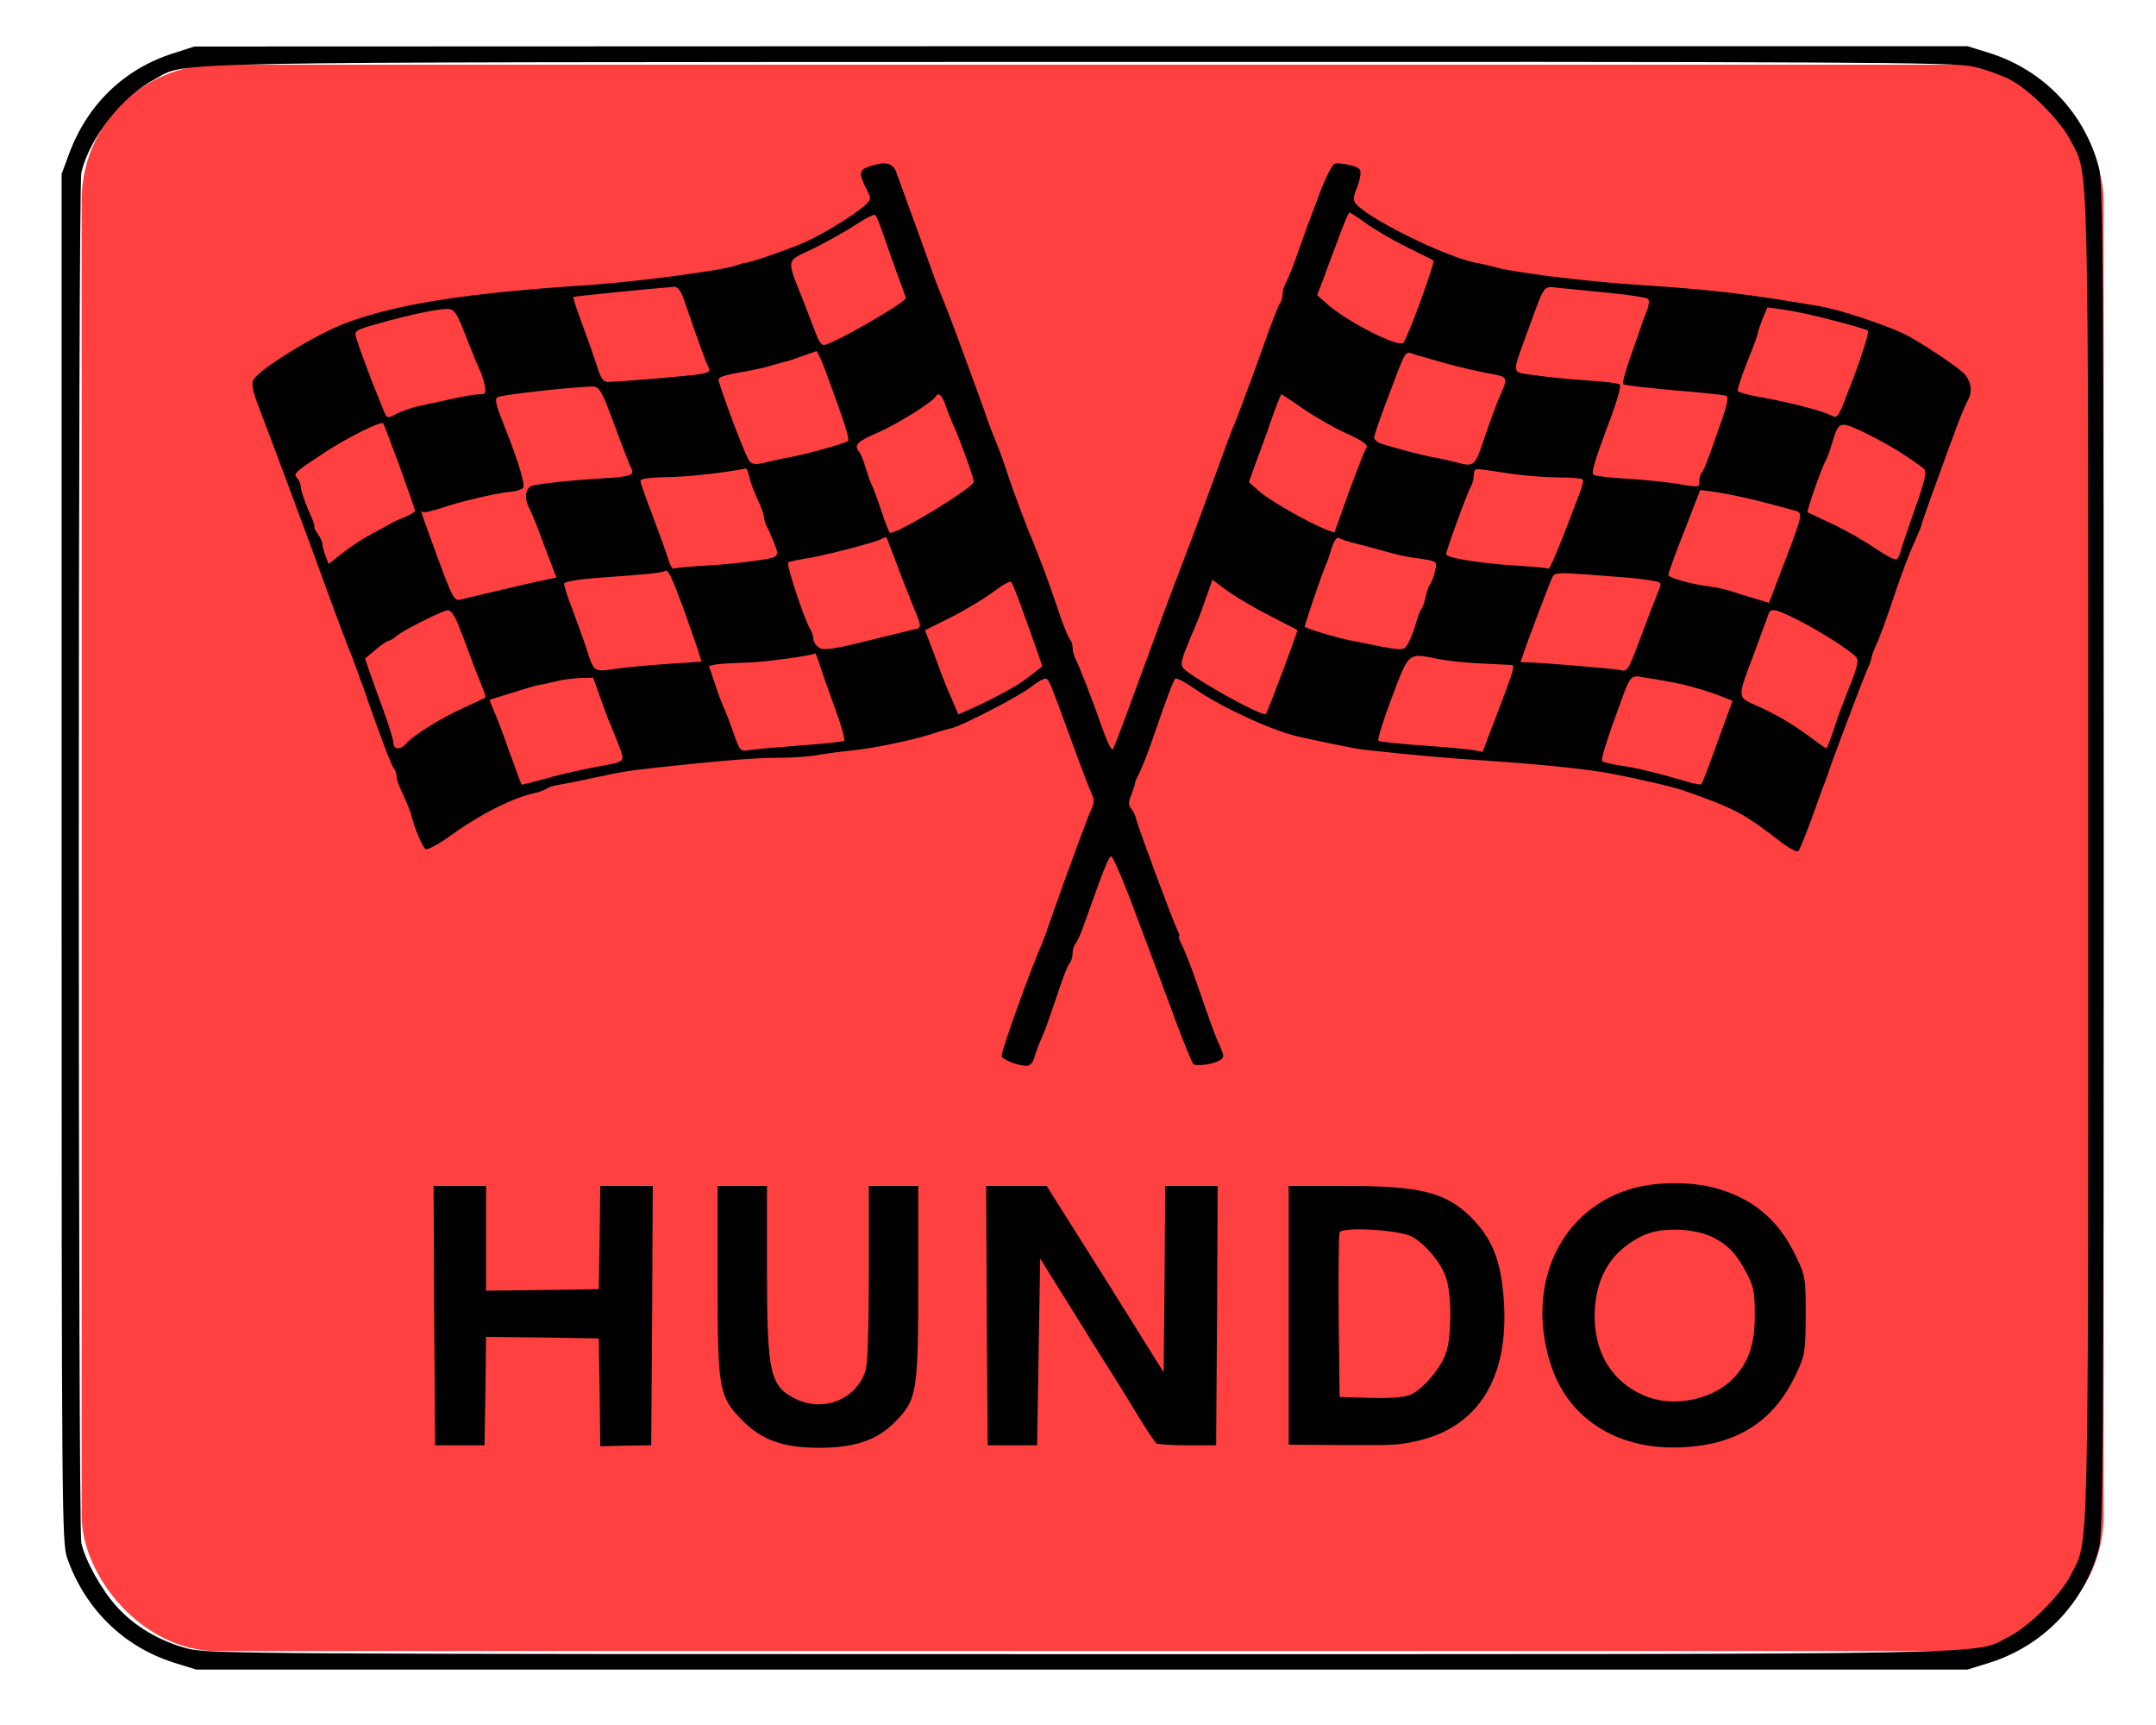 <svg width="700" height="560" viewBox="0 0 700 560" fill="none" xmlns="http://www.w3.org/2000/svg">
<rect x="26.515" y="21" width="656.485" height="515" rx="44" fill="#FF4040"/>
<path d="M55.981 17.4C40.146 22.5 28.319 34 22.405 50L20 56.5V278.5C20 491.7 20.1 500.7 21.804 505.8C27.617 522.3 40.045 534.5 56.282 539.7L63.699 542H351.249H638.8L646.217 539.7C663.656 534.1 676.886 520.2 681.497 502.5C682.8 497.3 683 471.1 683 278.5C683 85.9 682.8 59.7 681.497 54.5C676.886 36.8 663.656 22.9 646.217 17.3L638.8 15H350.949L63.097 15.1L55.981 17.4ZM640.504 21.6C644.212 22.4 649.524 24.3 652.331 25.7C658.845 29 668.968 39.1 672.376 45.8C678.289 57.4 677.989 45.7 677.989 279C677.989 512.9 678.289 499.5 672.276 511.4C668.968 517.9 658.845 528 652.13 531.4C640.404 537.3 658.645 537 350.448 537C82.441 537 67.708 536.9 60.993 535.2C52.073 532.9 43.654 528 37.84 521.5C33.029 516.2 27.718 506.7 26.415 501C25.312 496.4 25.312 60.5 26.415 56C29.121 44.7 39.644 31.3 50.269 25.7C61.193 19.9 43.553 20.2 350.949 20.1C603.42 20 634.49 20.2 640.504 21.6Z" fill="black"/>
<path d="M281.792 54.2C278.785 55.3 278.785 56.5 281.692 62.1C282.895 64.5 282.795 64.9 280.79 66.7C277.282 69.8 268.061 75.5 262.048 78.3C257.137 80.6 243.305 85.4 242.002 85.3C241.702 85.3 240.499 85.6 239.196 86.1C234.886 87.8 206.522 91.5 190.386 92.6C151.598 95.1 128.746 98.7 112.209 104.9C102.787 108.4 84.546 119.6 82.341 123.2C81.539 124.4 81.94 126.6 83.844 131.7C87.352 140.7 101.284 178.1 107.197 194.5C109.803 201.6 112.509 208.8 113.211 210.5C113.912 212.1 115.015 215.1 115.717 217C116.418 218.9 117.22 221.4 117.721 222.5C118.122 223.6 119.024 226.1 119.625 228C124.436 241.6 127.142 248.6 127.844 249.4C128.345 250 128.746 251.1 128.746 252C128.746 252.9 129.648 255.6 130.851 257.9C131.953 260.3 133.056 263 133.356 263.9C134.459 268.8 137.265 275.2 138.268 275.7C138.969 275.9 142.678 273.9 146.386 271.2C156.108 264.2 166.632 258.9 173.848 257.4C175.151 257.1 176.755 256.5 177.356 256.1C177.857 255.6 179.761 255 181.365 254.8C183.069 254.5 187.78 253.6 191.889 252.7C202.112 250.5 203.816 250.2 214.841 249C235.788 246.8 245.41 246 252.927 246C257.137 246 263.15 245.6 266.157 245C269.164 244.5 273.874 243.9 276.681 243.6C283.195 243 294.922 240.6 302.138 238.4C305.145 237.4 308.252 236.5 308.954 236.4C311.961 235.8 331.004 226 334.612 223.1C336.817 221.4 339.022 220.1 339.523 220.3C340.625 220.6 340.826 221.2 348.243 241.5C351.049 249.2 353.855 256.5 354.457 257.7C355.259 259.4 355.259 260.6 354.557 262.2C353.254 264.9 346.338 283.7 342.029 296C340.425 300.7 338.721 305.4 338.22 306.5C334.411 315.2 325.19 340.9 325.19 342.8C325.19 343.9 330.503 346 333.309 346C334.311 346 335.313 345 335.714 343.7C336.015 342.5 336.717 340.6 337.117 339.5C337.619 338.4 338.521 336.1 339.222 334.5C339.924 332.8 341.728 327.4 343.432 322.5C345.035 317.5 346.739 313.1 347.341 312.6C347.842 312 348.243 310.7 348.243 309.5C348.243 308.3 348.644 307 349.145 306.4C349.646 305.9 350.748 303.5 351.65 301C358.165 282.7 359.869 278.2 360.771 278C361.372 277.9 365.281 287.2 369.491 298.7C373.8 310.1 379.413 325.1 381.919 332C384.525 338.9 386.93 344.9 387.431 345.4C388.233 346.3 394.046 345.5 396.251 344.1C397.454 343.3 397.454 342.7 396.151 339.8C394.648 336.5 394.146 335.3 388.333 318.5C386.629 313.5 384.525 308.3 383.723 306.7C382.921 305.2 382.52 304 382.821 304C383.122 304 382.821 303 382.22 301.8C380.917 299.3 369.491 268.6 368.789 265.6C368.589 264.6 367.887 263.2 367.185 262.4C366.283 261.3 366.384 260.3 367.286 258C367.987 256.4 368.488 254.7 368.488 254.3C368.488 253.9 369.09 252.4 369.892 251C370.593 249.6 372.598 244.7 374.201 240C378.912 226.3 380.917 221 381.618 220.3C382.019 220 384.926 221.5 388.033 223.7C396.552 229.6 412.588 237 421.408 239.1C429.426 240.9 440.151 243.1 442.957 243.4C459.494 245.2 469.517 246.1 483.549 247C498.182 248 508.806 249 519.33 250.5C525.343 251.4 542.181 255.1 546.19 256.5C563.129 262.4 565.835 263.8 578.163 273.3C580.869 275.4 583.475 276.7 583.876 276.3C584.277 275.9 586.281 271 588.286 265.5C590.29 260 592.094 254.8 592.495 254C592.796 253.2 593.197 252 593.397 251.5C594.199 248.6 605.926 217.7 606.527 216.7C606.928 216 607.329 214.8 607.529 214C607.629 213.2 608.131 211.7 608.632 210.5C610.135 207.5 612.641 200.6 615.948 190.6C617.652 185.7 620.058 179.2 621.461 176.3C622.764 173.3 623.866 170.7 623.866 170.4C623.866 170.1 625.871 164.3 628.376 157.5C635.593 137.4 637.297 133.1 639 129.8C640.604 126.6 639.903 123.4 637.196 120.8C634.19 118.1 621.962 110.1 617.853 108.2C610.837 105 597.106 100.5 591.293 99.5C566.737 95.3 556.514 94.1 532.159 92.5C515.922 91.5 490.966 88.4 485.754 86.8C483.95 86.3 481.444 85.7 480.241 85.5C470.319 84.1 441.454 69.7 439.75 65.4C439.449 64.5 439.649 62.9 440.251 61.7C440.852 60.5 441.454 58.4 441.654 57C441.955 54.9 441.454 54.4 438.346 53.6C436.342 53.1 434.037 52.9 433.235 53.2C432.433 53.6 430.328 57.8 428.524 62.6C426.72 67.5 424.816 72.4 424.415 73.5C424.014 74.6 422.912 77.7 421.909 80.5C420.105 85.8 418.702 89.4 417.299 92.2C416.798 93.2 416.397 94.8 416.397 95.8C416.397 96.8 415.996 98 415.495 98.6C415.094 99.1 412.789 104.9 410.483 111.5C408.078 118.1 405.873 124.4 405.372 125.5C404.971 126.6 404.069 129.1 403.367 131C402.666 132.9 401.563 135.8 400.862 137.5C400.06 139.1 397.454 146.3 394.848 153.5C392.242 160.6 387.632 173.2 384.424 181.5C381.217 189.7 374.903 206.8 370.293 219.5C365.682 232.1 361.673 242.9 361.272 243.3C360.871 243.7 359.368 240.6 357.864 236.3C354.757 227.4 350.448 216.3 349.145 213.8C348.644 212.8 348.243 211.2 348.243 210.2C348.243 209.2 347.842 208 347.341 207.5C346.839 206.9 345.136 202.9 343.732 198.5C341.127 190.9 339.022 184.9 337.218 180.5C336.817 179.4 335.113 175.1 333.409 171C331.805 166.9 329.2 159.9 327.696 155.5C326.293 151.1 324.489 146.1 323.787 144.5C323.086 142.8 321.683 139.2 320.68 136.5C319.778 133.7 316.471 124.7 313.464 116.5C308.352 102.6 307.35 100 305.045 94.5C304.544 93.4 301.437 84.8 298.129 75.5C294.722 66.1 291.514 57.3 290.913 55.7C289.81 52.7 287.004 52.3 281.792 54.2ZM286.904 76.5C288.006 79.8 290.111 85.6 291.514 89.5C292.917 93.3 294.12 96.6 294.12 96.7C294.12 98.2 270.266 111.9 267.46 112C266.859 112 265.856 110.8 265.255 109.2C264.654 107.7 262.649 102.4 260.745 97.5C255.232 83.6 255.032 85 263.852 80.8C268.061 78.7 274.275 75.3 277.583 73.1C280.89 70.9 283.897 69.4 284.198 69.8C284.599 70.2 285.801 73.2 286.904 76.5ZM443.358 72.4C445.964 74.3 451.877 77.8 456.488 80.1C461.198 82.4 465.207 84.4 465.408 84.6C466.009 85.1 456.989 109.9 455.585 111.3C453.982 112.9 436.643 104.1 430.328 98.2L427.622 95.8L429.627 90.7C430.629 87.8 432.934 81.8 434.638 77.2C436.242 72.7 437.845 69 438.146 69C438.447 69 440.752 70.5 443.358 72.4ZM221.857 96.7C227.068 111.8 229.173 117.7 229.975 119.1C230.677 120.5 230.276 120.9 227.57 121.4C224.463 122 201.611 123.9 197.401 124C195.898 124 194.996 122.8 193.793 118.7C192.891 115.9 190.686 109.7 188.982 105.1C187.278 100.5 185.976 96.6 186.176 96.4C186.376 96.2 210.03 93.8 218.95 93.1C219.952 93 221.055 94.5 221.857 96.7ZM522.637 95.1C528.951 95.7 534.564 96.6 535.065 97C535.566 97.5 535.366 99.3 534.564 101.2C533.863 103 533.061 104.9 532.961 105.5C532.86 106 531.257 110.5 529.553 115.3C527.849 120.1 526.646 124.3 527.047 124.7C527.348 125.1 534.765 125.9 543.484 126.7C552.104 127.4 559.721 128.2 560.423 128.5C561.325 128.8 560.824 131.3 558.719 137.2C554.309 150 553.106 152.9 552.405 153.6C552.004 154 551.703 155.2 551.703 156.2C551.703 158.3 551.903 158.3 544.186 157C540.878 156.5 533.662 155.7 528.15 155.4C522.637 155.1 517.726 154.5 517.325 154.1C516.624 153.4 517.927 149.2 521.334 140C525.143 130.1 526.446 125.4 525.844 124.8C525.444 124.4 520.633 123.8 515.12 123.5C509.608 123.1 501.99 122.4 498.282 121.8C490.464 120.7 490.665 122.2 496.177 107C501.79 91.7 500.888 92.9 506.3 93.5C509.006 93.7 516.323 94.5 522.637 95.1ZM151.397 109.5C153.302 114.4 155.306 119.2 155.707 120C156.208 120.9 156.91 123 157.311 124.8C157.912 127.7 157.712 128 155.607 128C154.304 128 150.094 128.7 146.286 129.6C142.377 130.4 137.666 131.5 135.662 131.9C133.757 132.3 130.65 133.4 128.846 134.3C125.639 135.9 125.639 135.9 124.537 133.2C123.935 131.7 123.133 129.6 122.632 128.5C121.229 125.2 116.518 112.7 115.717 109.9C114.915 107.4 115.115 107.2 122.632 105.1C133.156 102.1 142.878 100.1 145.684 100.3C147.589 100.5 148.491 101.9 151.397 109.5ZM595.101 104C601.015 105.5 606.126 107 606.427 107.3C607.028 107.8 604.222 116.5 599.611 128.2C596.905 135.4 596.504 135.9 594.6 134.9C591.894 133.4 580.969 130.6 571.949 129C567.94 128.3 564.432 127.3 564.231 127C563.931 126.6 565.334 122.4 567.238 117.6C569.142 112.9 570.746 108.6 570.746 108.1C570.746 107.6 571.448 105.6 572.249 103.5L573.853 99.8L579.065 100.5C581.971 100.9 589.188 102.4 595.101 104ZM267.761 119.7C274.275 137.4 275.979 142.5 275.278 143.2C274.476 143.9 261.446 147.6 256.034 148.5C254.13 148.8 250.822 149.6 248.617 150.1C245.61 150.9 244.408 150.8 243.405 149.8C242.403 148.8 236.39 133.3 233.383 123.9C232.882 122.6 234.084 122 239.697 121C243.405 120.4 247.916 119.4 249.62 118.9C251.323 118.4 253.629 117.7 254.631 117.5C255.633 117.3 258.339 116.4 260.544 115.6C262.749 114.8 264.754 114.1 265.054 114C265.355 114 266.558 116.6 267.761 119.7ZM469.517 118C473.125 119 479.039 120.4 482.747 121.1C489.963 122.4 489.863 122.1 486.556 129.5C485.654 131.7 483.549 137.4 481.945 142.2C478.838 151.5 478.638 151.7 472.524 150C470.62 149.5 467.512 148.8 465.708 148.5C462.601 148 455.686 146.2 448.971 144.2C447.267 143.7 446.064 142.7 446.164 141.9C446.264 141.1 448.068 135.8 450.273 130C456.989 112.3 455.886 114 459.695 115.2C461.499 115.7 465.909 117 469.517 118ZM199.506 138C202.012 144.8 204.517 151.2 205.019 152.2C206.121 154.3 204.718 154.8 193.893 155.4C185.875 155.9 176.855 156.8 173.147 157.6C170.641 158.1 170.039 161.5 171.743 164.8C172.345 165.7 174.55 171.2 176.654 177L180.664 187.5L174.449 188.8C171.142 189.5 164.527 191.1 159.816 192.2C155.106 193.3 150.395 194.4 149.293 194.7C147.488 195.1 146.687 193.5 142.377 181.8C136.163 164.8 136.363 165.4 137.165 166.2C137.566 166.5 140.372 165.9 143.379 164.9C149.092 162.9 161.32 160 166.131 159.6C167.634 159.5 169.338 158.9 169.839 158.4C170.641 157.6 168.436 150.1 163.825 138.5C161.019 131.5 160.618 129.8 161.42 129C162.222 128.2 186.577 125.5 192.59 125.5C194.595 125.5 195.497 127.1 199.506 138ZM307.049 131.7C307.751 133.8 308.954 136.8 309.756 138.5C311.961 143.5 316.17 155.2 316.17 156.4C316.17 158.2 292.015 173 289.009 173C288.708 173 287.405 169.7 286.102 165.7C284.799 161.8 283.396 158 283.095 157.5C282.694 156.9 281.893 154.5 281.091 152C280.389 149.5 279.387 147.1 278.886 146.6C277.182 144.5 278.284 143.3 284.899 140.5C291.113 137.8 302.539 130.7 303.742 128.8C304.744 127.2 305.746 128.1 307.049 131.7ZM422.811 132.5C426.42 135 432.734 138.7 436.943 140.6C442.456 143.1 444.36 144.5 443.659 145.3C443.157 146 440.652 152.4 437.946 159.7L433.235 172.9L430.529 171.9C425.117 169.8 412.588 162.7 409.08 159.7L405.472 156.5L407.276 151.5C408.278 148.7 410.183 143.6 411.486 140C414.092 132.3 415.795 128 416.096 128C416.196 128 419.203 130 422.811 132.5ZM129.748 151.4C132.454 159 134.76 165.5 134.76 165.8C134.76 166.2 133.256 167.1 131.552 167.8C129.748 168.5 127.543 169.5 126.742 170C125.94 170.5 123.033 172.1 120.227 173.6C117.521 175 113.311 177.8 111.006 179.7L106.696 183.1L105.694 180.5C105.193 179.1 104.692 177.3 104.692 176.7C104.692 176 103.99 174.4 103.088 173.2C102.286 172 101.785 171 102.086 171C102.386 171 101.484 168.5 100.081 165.5C98.778 162.4 97.676 159.1 97.676 158.2C97.676 157.2 97.175 155.9 96.473 155.2C95.07 153.8 95.671 153.3 105.694 146.7C113.111 141.9 123.534 136.7 124.436 137.4C124.537 137.5 126.942 143.8 129.748 151.4ZM616.449 146.5C620.358 149 624.067 151.6 624.768 152.3C625.57 153.4 624.868 156.4 621.761 165.1C619.556 171.4 617.452 177.5 617.151 178.8C616.85 180 616.249 181.3 615.748 181.6C615.247 181.9 612.039 180.2 608.532 177.8C605.024 175.4 598.81 171.9 594.7 170C590.691 168.1 587.083 166.4 586.883 166.3C586.482 166 591.693 151.1 592.796 149.5C593.097 148.9 594.099 146.5 594.8 144C596.905 136.9 597.206 136.8 603.62 139.6C606.727 141 612.541 144.1 616.449 146.5ZM243.305 155C243.706 156.6 244.909 159.9 246.011 162.2C247.114 164.5 248.016 167 248.016 167.7C248.016 168.4 248.417 169.8 248.918 170.8C249.419 171.7 250.221 173.6 250.822 175C253.228 180.9 253.328 180.8 246.212 181.9C242.503 182.5 234.986 183.3 229.474 183.6C223.961 183.9 219.151 184.4 218.75 184.6C218.349 184.9 217.647 183.6 217.046 181.8C216.545 180 214.239 173.7 212.034 167.8C209.729 161.9 207.925 156.6 207.925 156.1C207.925 155.4 211.032 155 216.244 154.9C222.659 154.9 235.888 153.4 242.103 152.1C242.503 152.1 243.005 153.3 243.305 155ZM492.068 154C495.977 154.5 502.291 155 506.2 155C510.109 155 513.517 155.3 513.817 155.6C514.218 155.9 513.617 158.3 512.615 160.8C505.699 179 503.193 184.9 502.692 184.6C502.391 184.4 497.58 183.9 492.068 183.6C479.941 182.8 469.517 181.1 469.517 179.9C469.517 178.8 476.332 160 477.635 157.8C478.137 156.8 478.537 155.1 478.537 154C478.537 152.3 479.039 152.1 481.845 152.5C483.549 152.8 488.259 153.4 492.068 154ZM565.735 161.4C569.343 162.2 574.054 163.4 576.259 164C578.464 164.6 581.37 165.4 582.573 165.7C585.479 166.4 585.479 166.6 579.165 183.1L574.354 195.7L569.744 194.3C567.238 193.6 563.83 192.5 562.026 191.9C560.322 191.4 557.516 190.7 555.812 190.5C549.097 189.7 541.68 187.6 541.68 186.6C541.68 186 543.986 179.6 546.892 172.3L552.004 159.1L555.612 159.5C557.616 159.8 562.127 160.6 565.735 161.4ZM291.113 183C292.817 187.7 295.423 194.1 296.726 197.4C299.332 203.7 299.332 203.9 296.526 204.4C295.423 204.7 291.013 205.7 286.603 206.8C269.865 211 267.259 211.4 265.556 210C264.754 209.3 264.052 208.1 264.052 207.4C264.052 206.6 263.651 205.2 263.05 204.2C260.945 200.6 255.132 183 255.934 182.6C256.335 182.3 258.74 181.8 261.146 181.4C266.357 180.7 283.997 176.2 286.102 175C286.904 174.6 287.706 174.3 287.806 174.4C287.806 174.4 289.309 178.3 291.113 183ZM438.848 176.1C440.551 176.5 444.661 177.6 447.968 178.5C454.784 180.4 455.485 180.6 462 181.5C466.51 182.2 466.61 182.3 465.909 185.4C465.608 187.1 464.806 189 464.305 189.7C463.804 190.3 463.203 192.1 462.902 193.6C462.601 195.2 462 196.9 461.599 197.5C461.098 198 460.196 200.6 459.494 203.1C458.693 205.7 457.49 208.6 456.788 209.5C455.485 211.4 455.686 211.4 437.946 207.8C433.937 207 424.916 204.3 423.613 203.5C423.413 203.3 428.925 187 430.429 183.5C430.93 182.4 431.832 179.8 432.433 177.7C433.135 175.6 434.037 174.3 434.638 174.6C435.239 175 437.044 175.6 438.848 176.1ZM222.057 198C224.262 204.3 226.567 210.7 226.968 212.2L227.77 214.8L217.146 215.5C211.233 215.9 203.515 216.6 200.007 217.1C192.691 218.2 192.891 218.3 190.386 210.5C189.483 207.7 187.379 202 185.775 197.6C184.071 193.3 182.969 189.6 183.169 189.4C183.871 188.7 187.98 188 195.397 187.5C208.627 186.6 215.342 185.9 215.843 185.4C216.845 184.5 217.948 186.9 222.057 198ZM528.15 187.5C530.956 187.7 534.564 188.2 536.368 188.5C539.475 189 539.576 189.2 538.473 191.8C536.469 196.8 535.867 198.4 532.159 208.3C528.551 217.8 528.35 218.1 525.844 217.5C523.239 217 500.387 215.1 495.877 215H493.672L495.476 209.7C497.18 205 501.189 194.3 503.694 188.1C504.797 185.5 503.995 185.6 528.15 187.5ZM331.405 196.5C332.808 200.3 335.013 206.4 336.215 209.9L338.42 216.3L335.113 218.9C333.309 220.3 330.903 222 329.701 222.7C325.391 225.2 319.478 228.3 315.468 230L311.159 231.9L309.555 228.2C307.15 222.7 306.548 221.3 303.341 212.5L300.334 204.6L308.553 200.5C313.163 198.2 319.277 194.5 322.284 192.3C325.291 190 327.997 188.5 328.298 188.9C328.598 189.2 330.001 192.6 331.405 196.5ZM411.686 199.6C416.798 202.2 421.007 204.4 421.208 204.5C421.508 204.8 411.586 231.1 410.985 231.8C409.982 232.7 390.939 222.3 384.926 217.6C382.821 215.9 382.921 215.4 388.634 202C389.436 200.1 390.839 196.2 391.841 193.3L393.645 188.2L398.055 191.5C400.461 193.3 406.575 197 411.686 199.6ZM148.09 201.2C148.892 203 150.696 207.6 152.099 211.5C153.502 215.3 155.406 220.2 156.308 222.4C157.21 224.5 157.812 226.3 157.611 226.4C157.411 226.6 154.204 228.1 150.295 229.9C142.778 233.3 133.958 238.9 131.853 241.4C130.049 243.5 127.744 243.4 127.744 241.2C127.744 240.3 126.341 235.7 124.637 231C122.933 226.3 120.828 220.6 120.026 218.2L118.523 213.8L121.83 211C123.735 209.4 125.639 208.1 126.14 208C126.641 208 127.844 207.3 128.846 206.4C130.751 204.7 143.68 198.2 145.384 198.1C146.085 198 147.288 199.5 148.09 201.2ZM583.776 201.3C590.791 204.8 600.914 211.3 602.718 213.4C603.52 214.4 602.919 217 600.213 223.6C598.308 228.5 596.504 233.2 596.304 234C595.903 235.6 593.498 242.2 593.097 242.9C592.996 243.1 591.192 241.9 589.088 240.3C582.873 235.6 577.662 232.4 571.047 229.4C563.73 226.1 563.83 227.3 569.744 211.5C571.949 205.4 574.054 199.9 574.254 199.2C574.956 197.3 576.659 197.7 583.776 201.3ZM265.956 215.2C266.458 217 268.663 223.3 270.868 229.3C273.073 235.2 274.476 240.2 274.075 240.5C273.574 240.8 267.259 241.5 259.843 242C252.526 242.6 245.109 243.2 243.405 243.5C240.399 244 240.198 243.9 238.093 237.8C236.891 234.3 235.488 230.6 234.886 229.5C234.385 228.4 233.082 225 232.08 221.8L230.176 216.2L232.481 215.7C233.784 215.5 238.394 215.2 242.704 215.1C248.717 214.9 263.25 212.9 264.754 212.1C264.854 212.1 265.355 213.5 265.956 215.2ZM467.212 214C469.818 214.5 476.132 215.2 481.043 215.4C486.054 215.6 490.464 215.9 490.865 215.9C491.968 216 491.266 218.2 485.854 232.3L481.344 244.1L478.237 243.5C476.433 243.2 469.016 242.5 461.699 242C454.383 241.5 447.968 240.8 447.567 240.5C447.066 240.3 449.071 234 451.877 226.5C457.59 211.4 456.989 211.9 467.212 214ZM546.792 222.3C550.4 223.2 555.411 224.7 557.917 225.7L562.527 227.5L557.616 240.9C555.01 248.3 552.605 254.4 552.405 254.6C552.204 254.8 550.5 254.5 548.596 254C539.275 251.2 530.655 249.1 525.945 248.5C523.038 248.1 520.432 247.4 520.132 247C519.831 246.5 521.434 241.3 523.539 235.3C530.054 217.4 528.651 219.2 534.865 220.1C537.771 220.5 543.184 221.5 546.792 222.3ZM194.795 226.2C195.998 229.7 197.401 233.4 197.903 234.5C198.404 235.6 199.707 238.8 200.809 241.7C203.014 247.7 203.515 247.1 193.392 249C185.875 250.5 181.766 251.4 174.85 253.4C171.844 254.2 169.338 254.8 169.338 254.7C169.238 254.6 167.534 250 165.529 244.5C163.625 239 161.32 232.9 160.418 230.9L158.914 227.2L165.63 225.1C169.338 223.9 173.447 222.7 174.85 222.4C176.254 222.2 178.96 221.6 180.864 221.1C182.768 220.6 186.276 220.2 188.481 220.1L192.59 220L194.795 226.2Z" fill="black"/>
<path d="M530.756 385.6C506.801 392 495.075 416.7 503.494 443C509.006 460.2 524.441 470.3 544.386 469.9C563.329 469.5 575.757 461.9 583.174 446C586.081 439.9 586.181 438.8 586.281 427C586.281 415 586.181 414.2 583.074 407.8C577.461 395.9 568.942 388.8 556.213 385.5C548.897 383.6 537.972 383.7 530.756 385.6ZM556.213 401.7C561.224 404.3 563.83 407.1 567.138 413.4C569.343 417.6 569.744 419.6 569.744 426.9C569.744 436.4 567.739 442.2 562.928 447.3C556.414 454.2 543.985 456.9 534.965 453.5C523.138 449 516.924 438.5 517.826 424.6C518.628 413.4 523.84 405.6 533.662 401C539.475 398.3 550.2 398.7 556.213 401.7Z" fill="black"/>
<path d="M140.974 427.1L141.274 469.2H149.293H157.311L157.611 451.6L157.812 434L176.153 434.2L194.395 434.5L194.695 452L194.896 469.5L203.215 469.3L211.433 469.2L211.734 427.1L211.934 385H203.415H194.896L194.695 401.7L194.395 418.5L176.153 418.8L157.812 419V402V385H149.293H140.773L140.974 427.1Z" fill="black"/>
<path d="M232.982 415.3C232.982 451 233.383 453.3 240.8 460.9C247.214 467.5 254.13 470 266.057 470C277.583 470 284.899 467.5 290.712 461.5C297.728 454.3 298.129 452 298.129 416.3V385H290.111H282.093V413.4C282.093 431.9 281.692 442.9 280.99 445.1C277.783 454.5 267.159 458.6 258.039 454C250.02 449.9 249.018 445.6 249.018 412.2V385H241H232.982V415.3Z" fill="black"/>
<path d="M320.38 427.1L320.68 469.2H328.698H336.717L337.218 438.9L337.719 408.6L347.641 424.5C353.054 433.3 358.967 442.7 360.771 445.5C362.475 448.2 366.384 454.5 369.29 459.3C372.197 464.1 375.003 468.3 375.504 468.6C376.005 468.9 380.516 469.2 385.627 469.2H394.848L395.149 427.1L395.349 385H386.83H378.311L378.11 415.2L377.81 445.5L358.867 415.2L339.824 385H330.001H320.179L320.38 427.1Z" fill="black"/>
<path d="M418.401 427V469L433.736 469.1C452.779 469.2 453.882 469.2 459.995 467.8C479.941 463.4 489.963 447.3 488.259 422.3C487.357 409.1 484.551 402.2 477.535 395.1C469.417 387.1 461.198 385 437.244 385H418.401V427ZM458.292 401.4C462.702 403.7 468.314 410.4 469.617 415.2C471.321 420.7 471.321 433.3 469.617 438.8C468.214 443.7 461.9 451.2 457.69 452.9C455.986 453.6 450.875 454 444.861 453.8L434.939 453.5L434.638 427.5C434.538 413.2 434.638 400.9 434.939 400.1C435.64 398.2 454.082 399.2 458.292 401.4Z" fill="black"/>
</svg>
